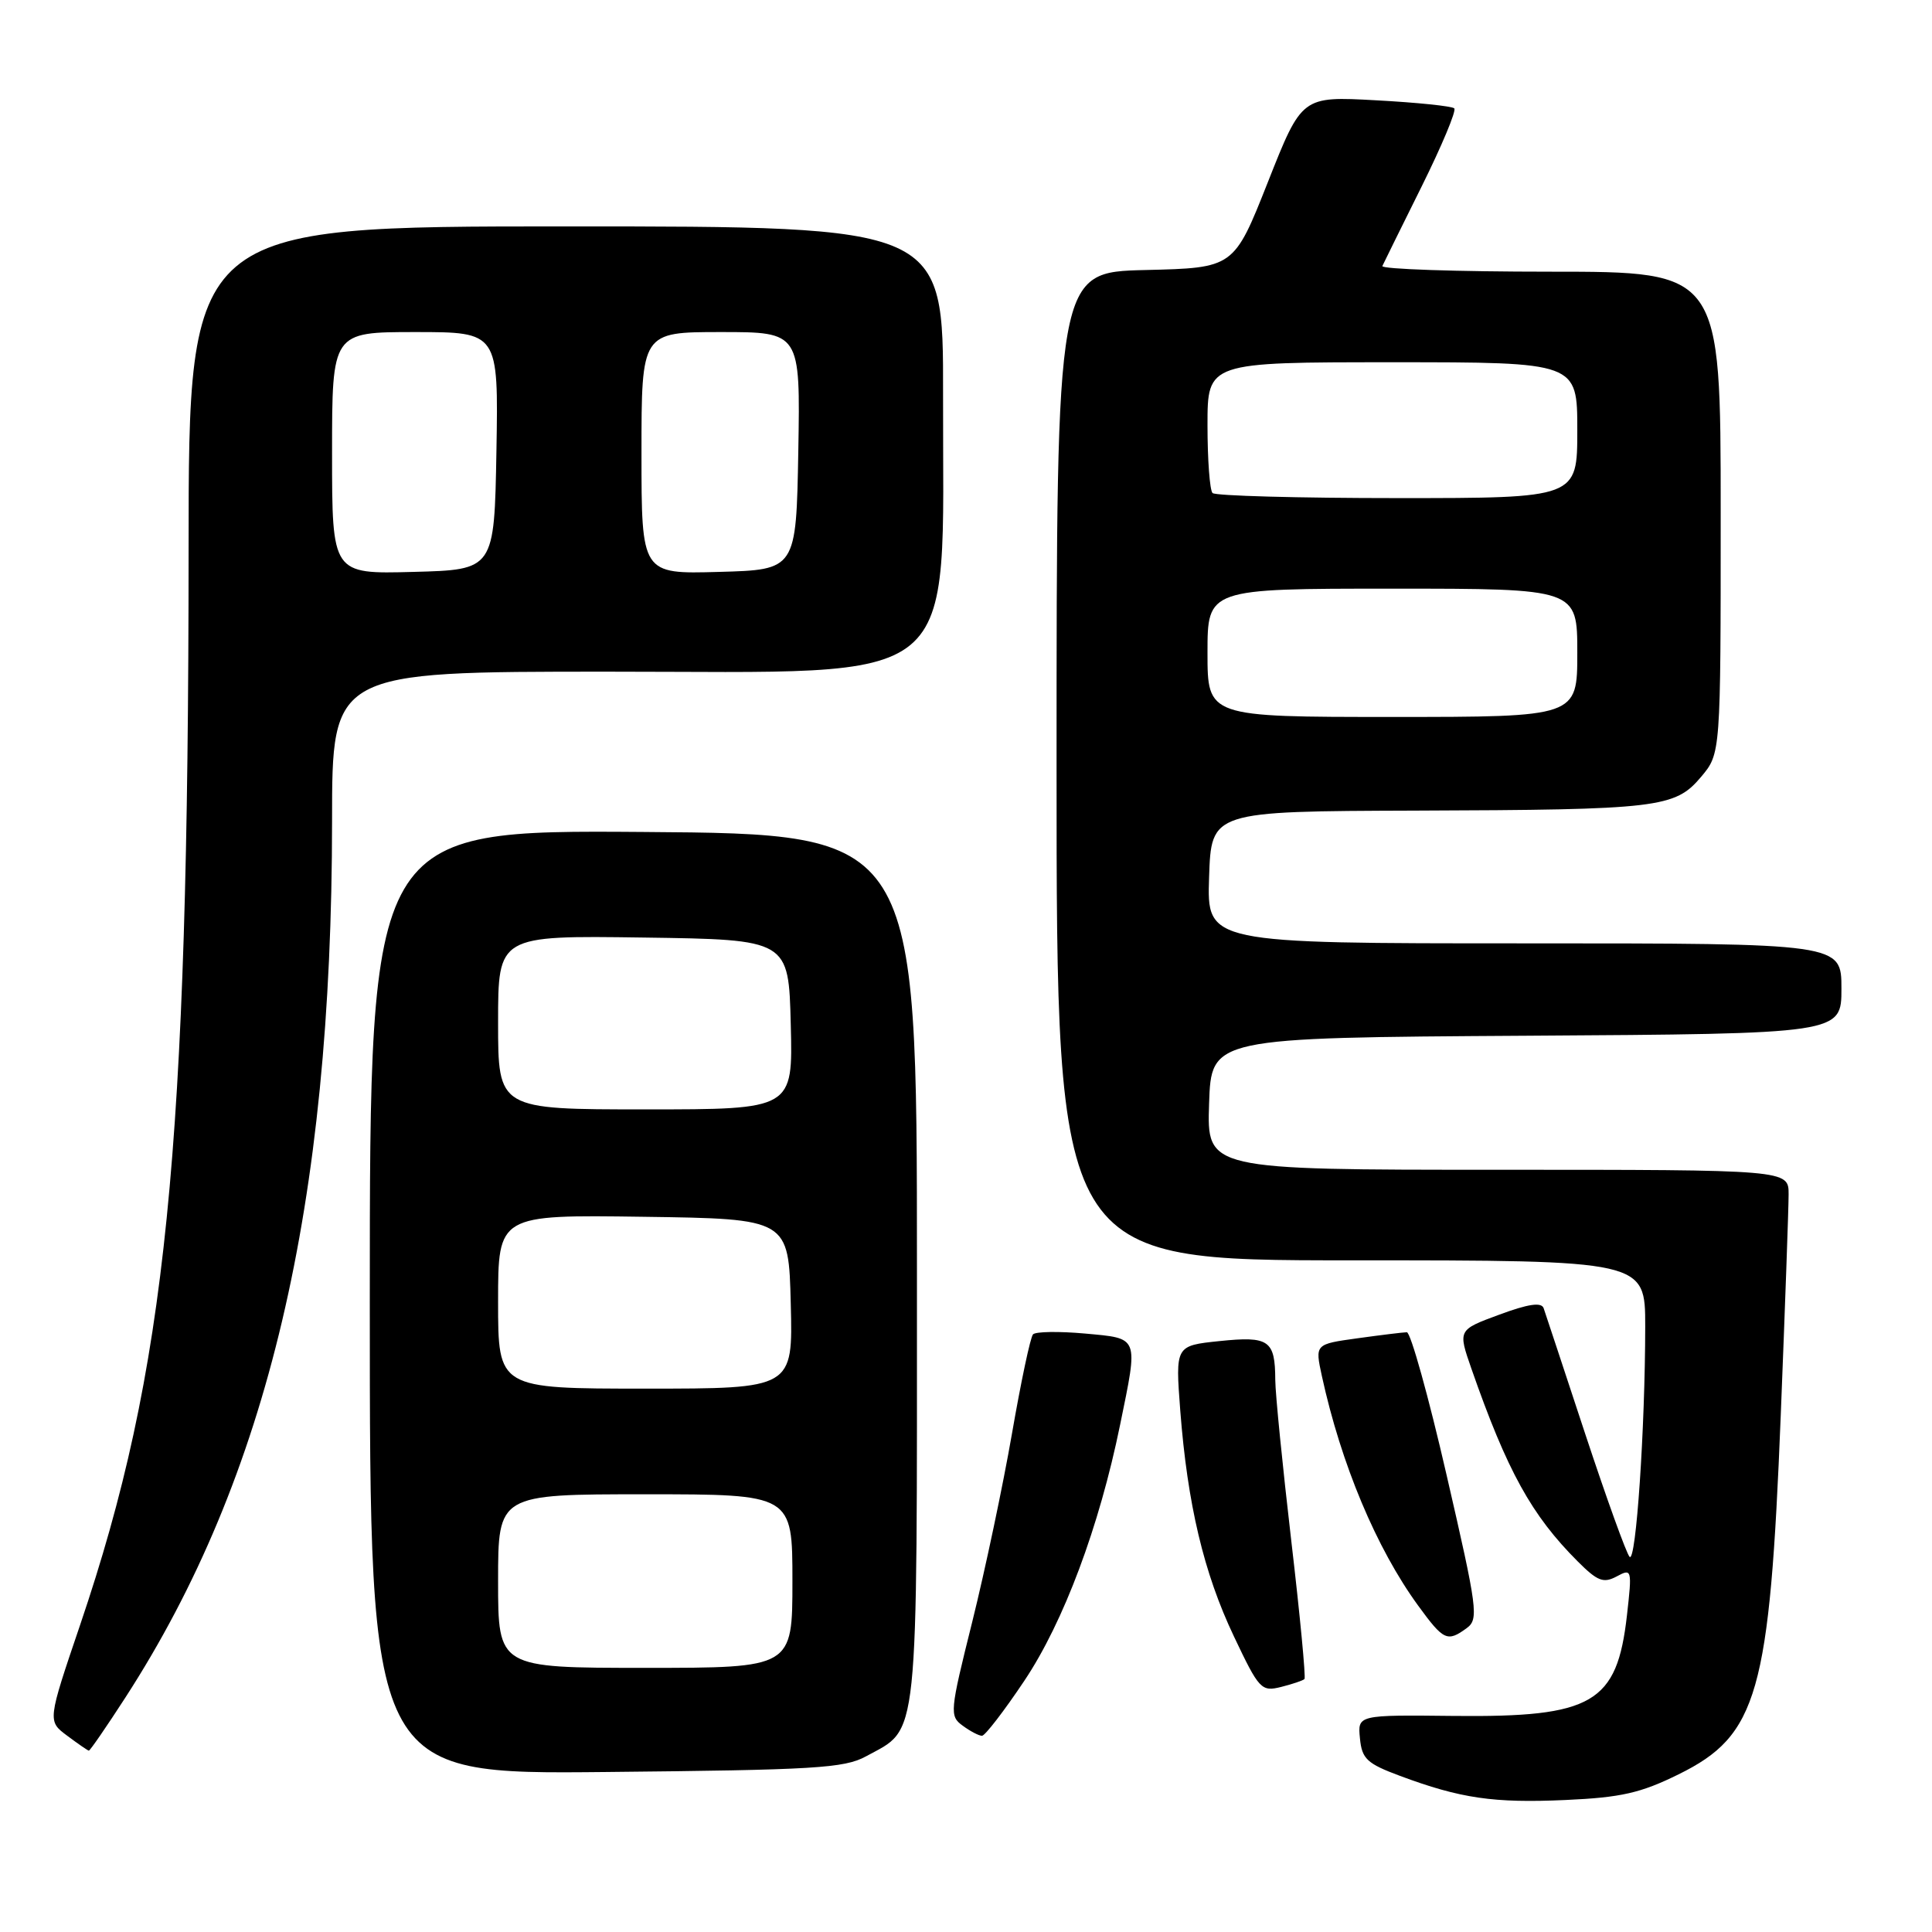 <?xml version="1.0" encoding="UTF-8" standalone="no"?>
<!DOCTYPE svg PUBLIC "-//W3C//DTD SVG 1.1//EN" "http://www.w3.org/Graphics/SVG/1.1/DTD/svg11.dtd" >
<svg xmlns="http://www.w3.org/2000/svg" xmlns:xlink="http://www.w3.org/1999/xlink" version="1.1" viewBox="0 0 256 256">
 <g >
 <path fill="currentColor"
d=" M 222.42 235.11 C 232.92 229.94 234.49 224.43 235.96 187.50 C 236.53 173.20 237.00 160.04 237.00 158.25 C 237.00 155.00 237.00 155.00 198.46 155.00 C 159.92 155.00 159.92 155.00 160.21 146.25 C 160.50 137.50 160.50 137.50 202.25 137.24 C 244.00 136.98 244.00 136.98 244.00 130.99 C 244.00 125.00 244.00 125.00 201.96 125.00 C 159.92 125.00 159.92 125.00 160.21 116.25 C 160.50 107.50 160.50 107.50 187.56 107.41 C 219.84 107.30 221.94 107.05 225.41 102.93 C 228.00 99.85 228.00 99.85 228.00 67.92 C 228.00 36.00 228.00 36.00 205.42 36.00 C 193.00 36.00 182.99 35.66 183.17 35.25 C 183.36 34.84 185.70 30.09 188.38 24.70 C 191.05 19.32 193.00 14.66 192.70 14.36 C 192.40 14.06 187.73 13.58 182.33 13.29 C 172.50 12.75 172.50 12.75 168.00 24.13 C 163.50 35.50 163.50 35.50 151.75 35.78 C 140.00 36.06 140.00 36.06 140.00 101.53 C 140.00 167.00 140.00 167.00 179.00 167.00 C 218.00 167.00 218.00 167.00 218.00 175.75 C 217.99 189.25 216.78 207.18 215.93 206.29 C 215.51 205.86 212.87 198.53 210.05 190.00 C 207.24 181.47 204.76 173.98 204.54 173.34 C 204.25 172.52 202.52 172.77 198.66 174.20 C 193.18 176.22 193.18 176.22 194.97 181.36 C 199.71 194.93 202.93 200.77 209.06 206.90 C 211.68 209.52 212.46 209.82 214.21 208.89 C 216.23 207.80 216.27 207.93 215.58 214.04 C 214.26 225.69 211.06 227.56 192.70 227.37 C 179.89 227.23 179.89 227.23 180.20 230.34 C 180.46 233.06 181.12 233.68 185.50 235.31 C 193.52 238.30 197.93 238.94 207.42 238.51 C 214.80 238.18 217.39 237.59 222.42 235.11 Z  M 114.74 232.73 C 121.83 228.85 121.50 232.03 121.50 168.04 C 121.50 110.50 121.50 110.50 85.25 110.24 C 49.00 109.98 49.00 109.98 49.00 172.54 C 49.00 235.11 49.00 235.11 80.25 234.80 C 107.90 234.53 111.87 234.30 114.74 232.73 Z  M 16.61 224.94 C 35.50 195.74 43.99 159.72 44.00 108.75 C 44.00 89.00 44.00 89.00 80.48 89.00 C 128.30 89.00 124.88 91.83 124.96 52.25 C 125.00 30.00 125.00 30.00 75.00 30.00 C 25.00 30.00 25.00 30.00 24.99 72.75 C 24.97 152.71 22.07 181.52 10.63 215.27 C 6.29 228.05 6.29 228.05 8.90 229.99 C 10.33 231.06 11.62 231.95 11.77 231.97 C 11.92 231.99 14.10 228.82 16.61 224.94 Z  M 135.73 222.71 C 140.94 214.93 145.66 202.30 148.42 188.79 C 150.84 176.97 151.00 177.37 143.75 176.70 C 140.31 176.39 137.22 176.44 136.88 176.81 C 136.53 177.19 135.28 183.11 134.09 189.97 C 132.90 196.83 130.53 208.05 128.83 214.89 C 125.85 226.83 125.80 227.38 127.56 228.66 C 128.56 229.40 129.71 230.00 130.12 230.00 C 130.52 230.00 133.05 226.72 135.73 222.71 Z  M 172.85 222.48 C 173.04 222.29 172.26 214.05 171.10 204.16 C 169.95 194.28 168.99 184.69 168.98 182.85 C 168.96 177.58 168.16 177.02 161.59 177.70 C 155.74 178.31 155.74 178.31 156.39 186.90 C 157.35 199.33 159.50 208.42 163.50 216.83 C 166.84 223.87 167.13 224.18 169.75 223.53 C 171.26 223.15 172.65 222.68 172.85 222.48 Z  M 194.34 215.74 C 195.96 214.56 195.78 213.23 191.69 195.49 C 189.29 185.04 186.91 176.51 186.41 176.53 C 185.91 176.54 182.97 176.90 179.87 177.33 C 174.24 178.11 174.24 178.11 175.15 182.31 C 177.70 194.00 182.38 205.16 187.91 212.75 C 191.29 217.39 191.78 217.61 194.34 215.74 Z  M 160.00 86.50 C 160.00 78.00 160.00 78.00 184.50 78.00 C 209.00 78.00 209.00 78.00 209.00 86.50 C 209.00 95.00 209.00 95.00 184.50 95.00 C 160.00 95.00 160.00 95.00 160.00 86.50 Z  M 160.67 65.33 C 160.30 64.97 160.00 60.92 160.00 56.33 C 160.00 48.00 160.00 48.00 184.50 48.00 C 209.00 48.00 209.00 48.00 209.00 57.00 C 209.00 66.00 209.00 66.00 185.17 66.00 C 172.06 66.00 161.03 65.70 160.67 65.33 Z  M 66.00 209.50 C 66.00 198.00 66.00 198.00 85.50 198.00 C 105.00 198.00 105.00 198.00 105.00 209.50 C 105.00 221.00 105.00 221.00 85.50 221.00 C 66.00 221.00 66.00 221.00 66.00 209.50 Z  M 66.00 172.48 C 66.00 160.96 66.00 160.96 85.25 161.23 C 104.50 161.50 104.50 161.50 104.78 172.75 C 105.07 184.00 105.07 184.00 85.53 184.00 C 66.00 184.00 66.00 184.00 66.00 172.48 Z  M 66.00 135.48 C 66.00 123.96 66.00 123.96 85.25 124.23 C 104.50 124.50 104.50 124.50 104.78 135.75 C 105.07 147.00 105.07 147.00 85.53 147.00 C 66.00 147.00 66.00 147.00 66.00 135.48 Z  M 44.00 60.03 C 44.00 44.00 44.00 44.00 55.03 44.00 C 66.05 44.00 66.05 44.00 65.78 59.75 C 65.50 75.50 65.50 75.50 54.75 75.78 C 44.00 76.07 44.00 76.07 44.00 60.03 Z  M 85.00 60.03 C 85.00 44.00 85.00 44.00 95.53 44.00 C 106.05 44.00 106.05 44.00 105.78 59.75 C 105.50 75.50 105.50 75.50 95.25 75.78 C 85.00 76.07 85.00 76.07 85.00 60.03 Z "/>
</g>
</svg>